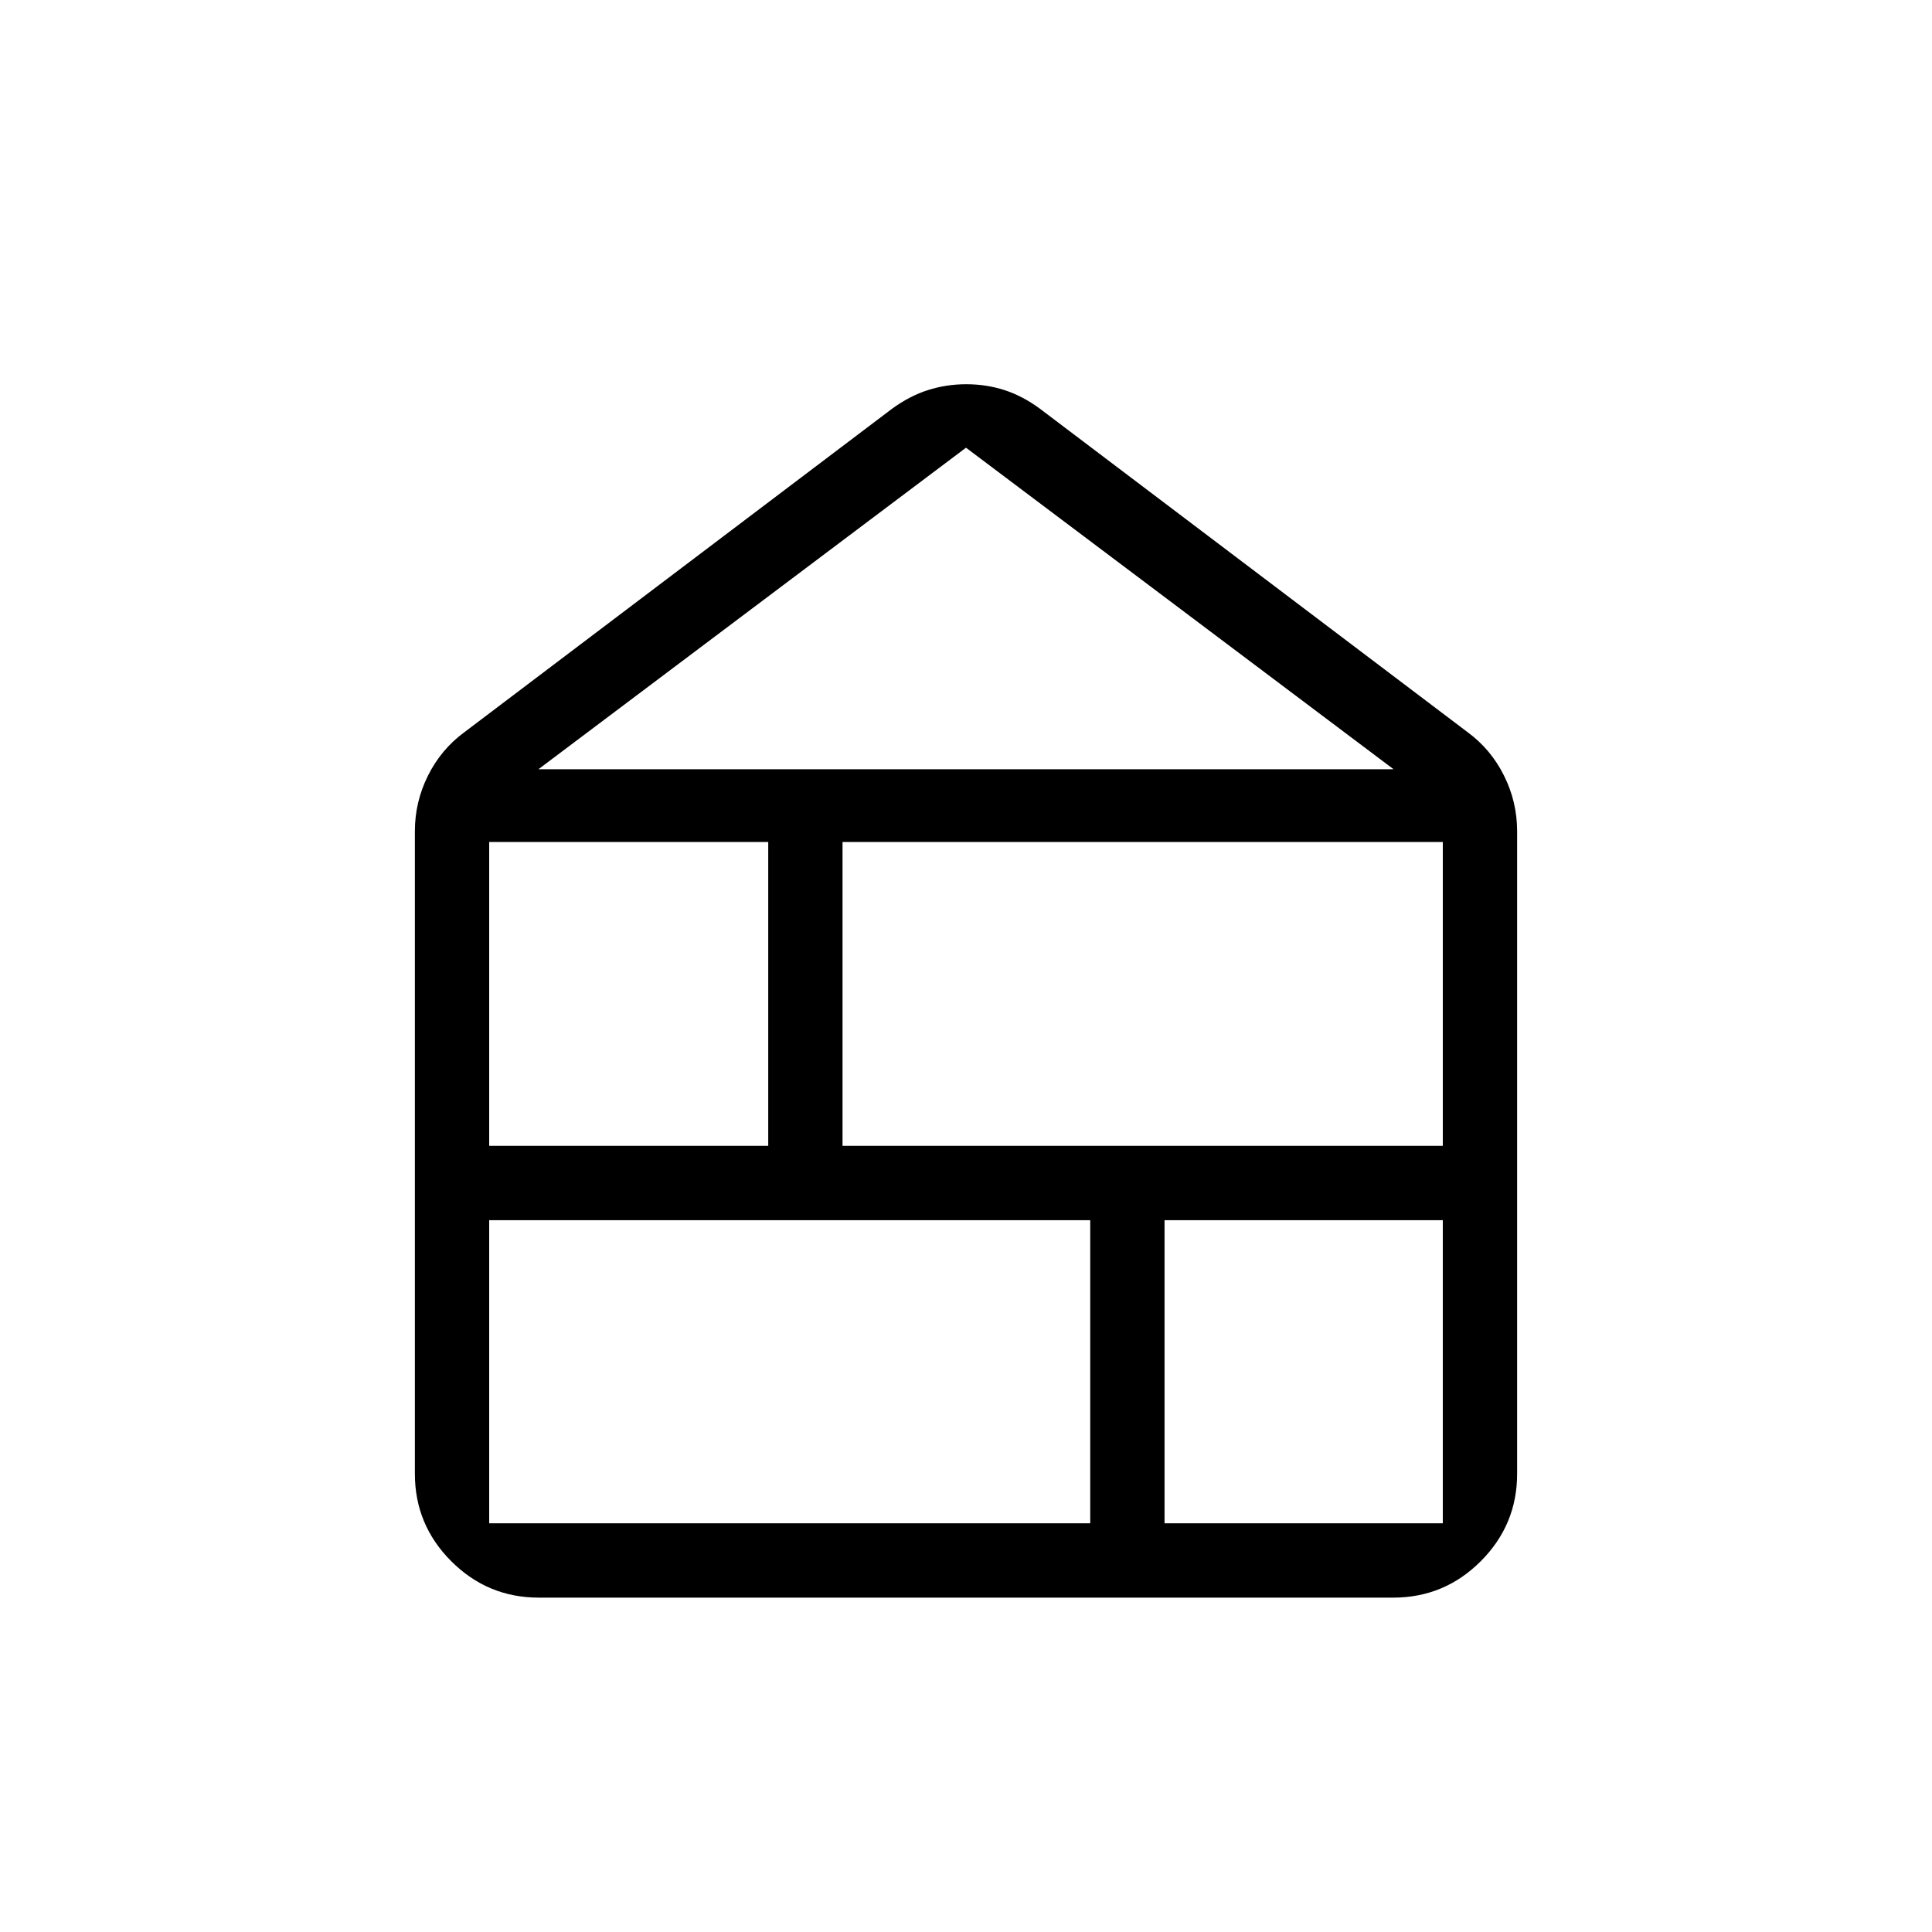 <svg xmlns="http://www.w3.org/2000/svg" height="24" viewBox="0 -960 960 960" width="24"><path d="M243.08-203.08h298.65v-150.61H243.08v150.61Zm335.57 0h138.27v-150.61H578.65v150.61ZM243.08-390.62h138.65v-151H243.08v151Zm175.57 0h298.27v-151H418.65v151ZM267.54-577.77h424.92L480-737.54 267.54-577.77Zm.15 411.62q-25.38 0-43.46-18.08-18.08-18.08-18.08-43.46v-319.27q0-14.62 6.54-27.69 6.54-13.08 18.08-21.54l212.31-160.58q8.8-6.46 17.97-9.38 9.16-2.93 19.1-2.93 9.93 0 19 2.93 9.06 2.92 17.77 9.38l212.31 160.58q11.54 8.46 18.08 21.54 6.54 13.07 6.54 27.69v319.27q0 25.38-18.08 43.46-18.08 18.08-43.46 18.08H267.69Z"/></svg>